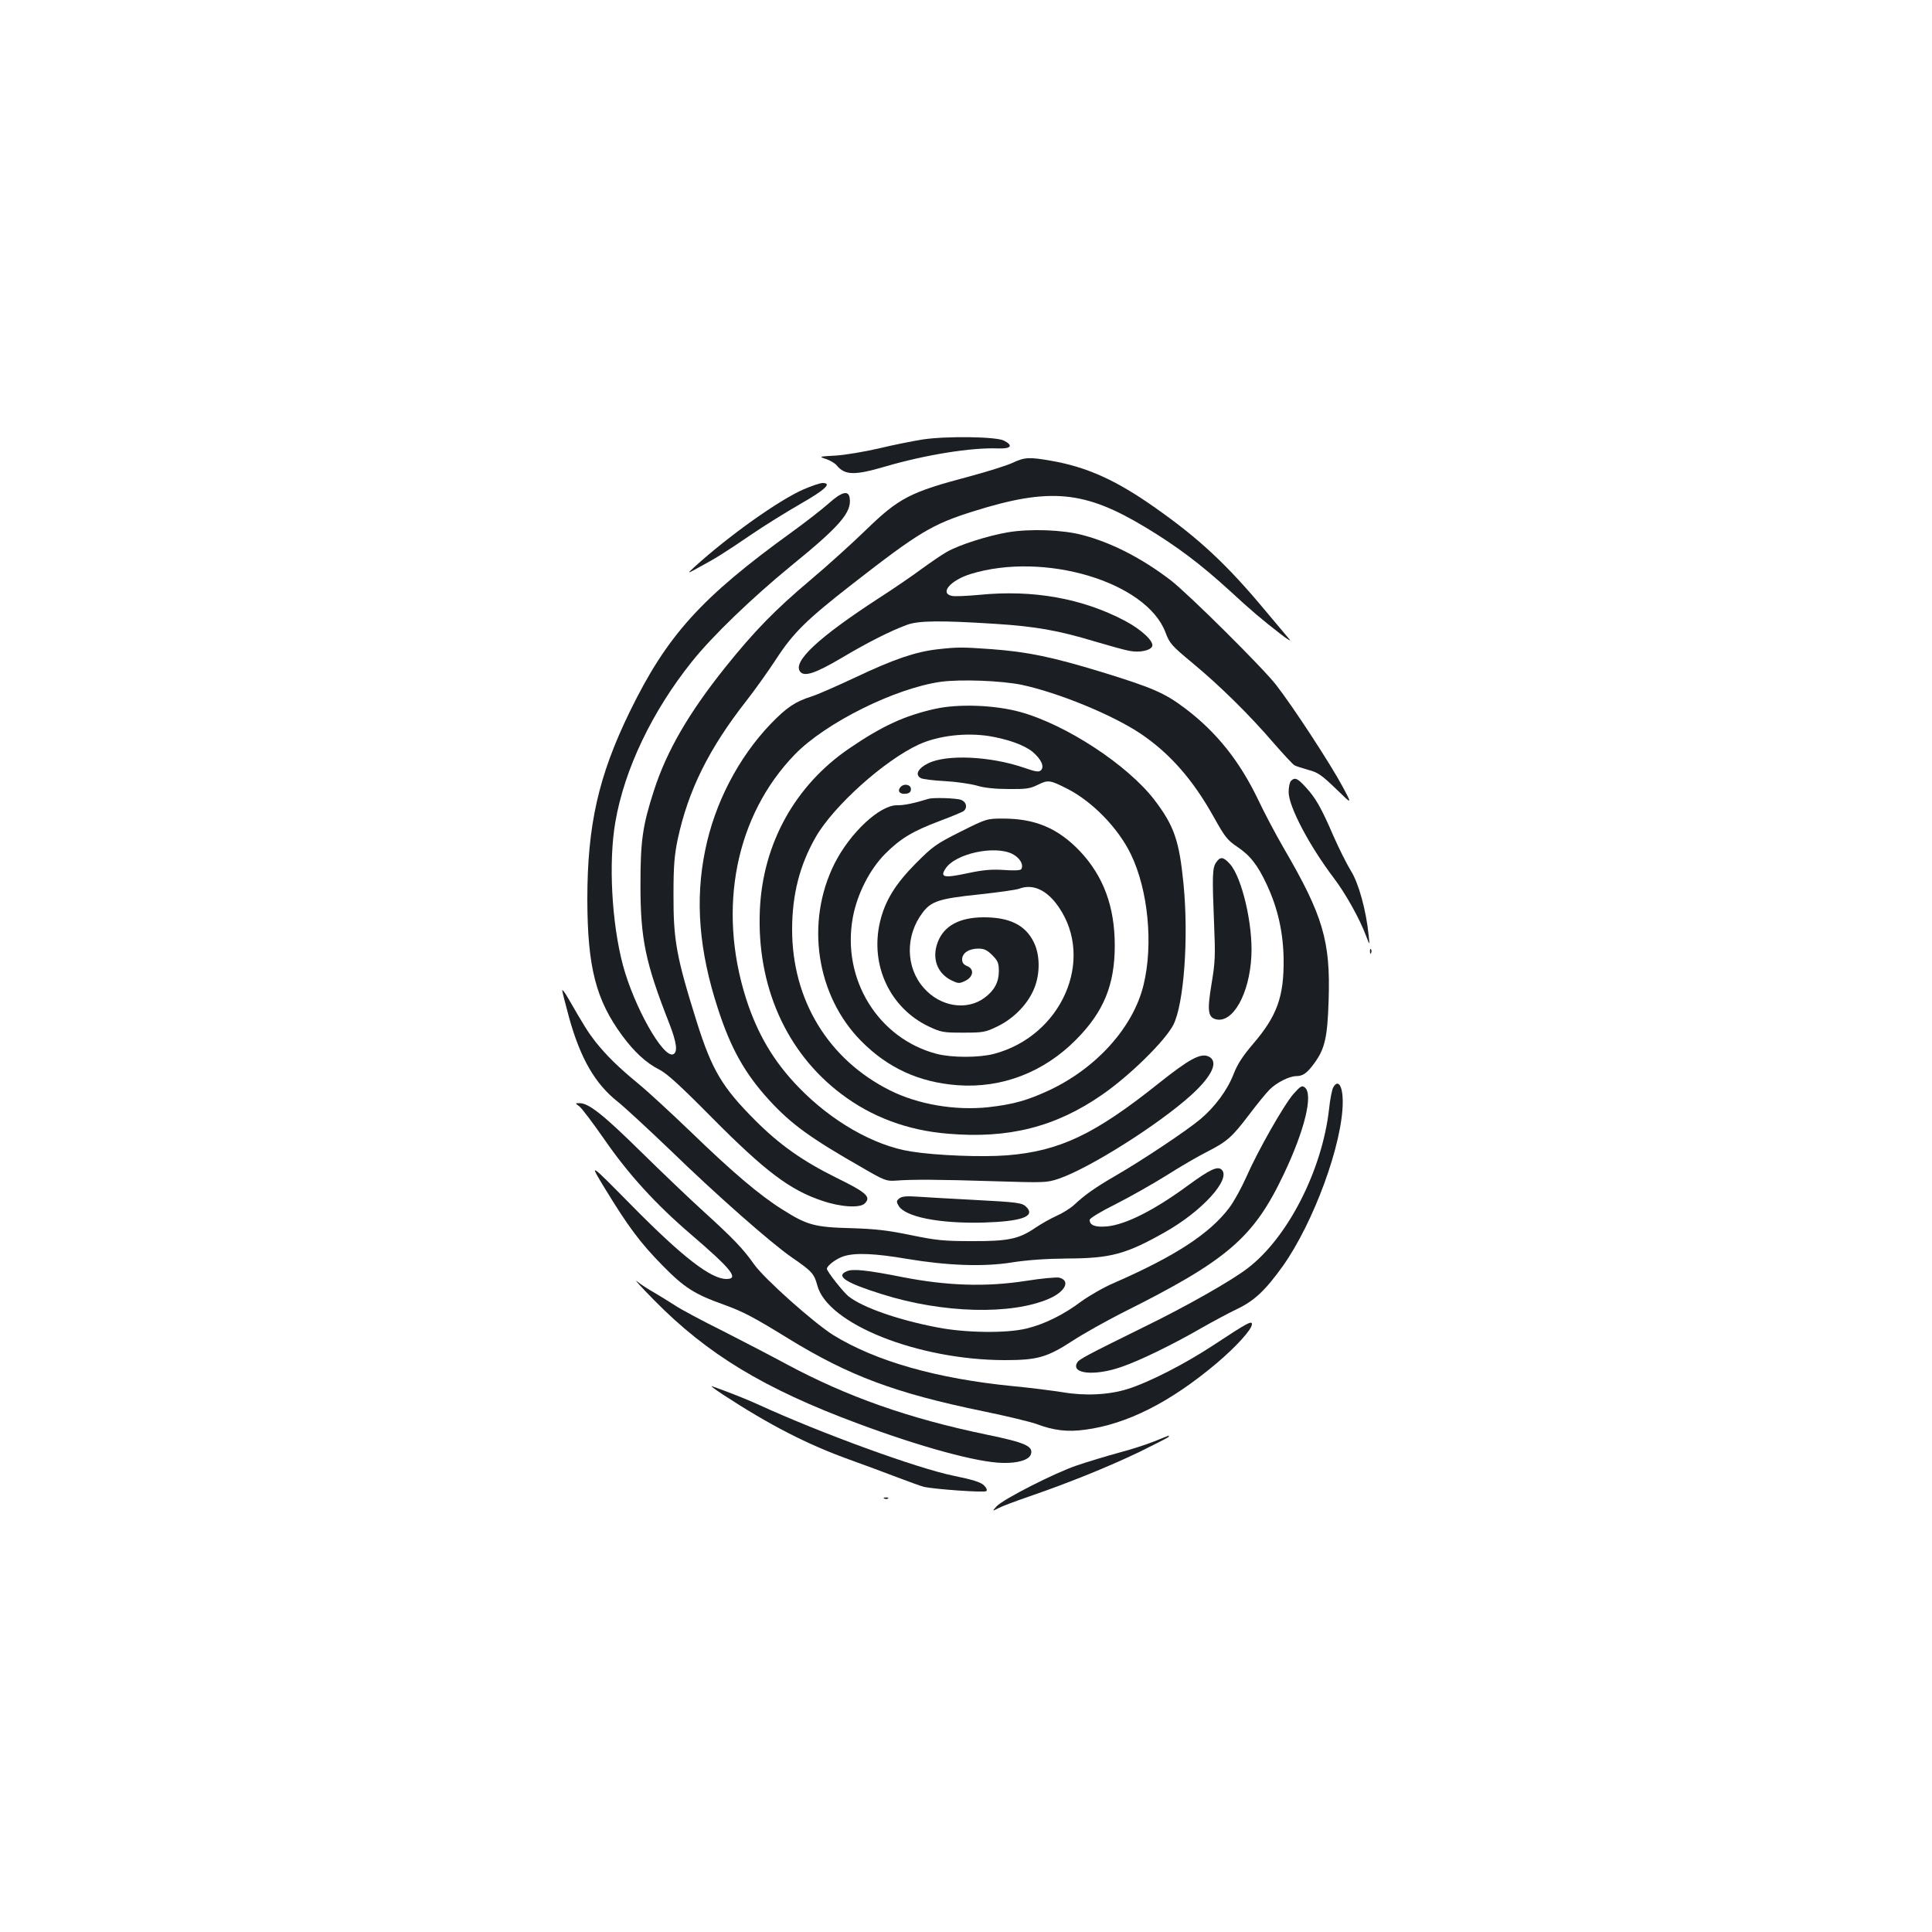 <?xml version="1.0" standalone="no"?>
<!DOCTYPE svg PUBLIC "-//W3C//DTD SVG 20010904//EN"
 "http://www.w3.org/TR/2001/REC-SVG-20010904/DTD/svg10.dtd">
<svg version="1.0" xmlns="http://www.w3.org/2000/svg"
 width="1000pt" height="1000pt" viewBox="0 0 1000 1000"
 preserveAspectRatio="xMidYMid meet">
<g transform="translate(0,1000) scale(0.1,-0.1)"
fill="#1b1f23" stroke="none">
<path d="M4774 7725 c-50 -8 -151 -28 -225 -46 -74 -17 -174 -34 -223 -37 -89
-5 -89 -5 -50 -18 21 -7 46 -22 54 -32 43 -52 91 -54 251 -7 212 62 447 99
583 94 70 -3 83 15 31 41 -41 20 -298 24 -421 5z"/>
<path d="M5240 7604 c-30 -14 -130 -45 -222 -70 -307 -81 -364 -110 -538 -279
-69 -67 -197 -183 -285 -257 -182 -153 -292 -266 -441 -452 -188 -235 -302
-431 -368 -634 -60 -185 -71 -262 -71 -492 0 -280 25 -401 149 -717 39 -100
45 -150 20 -160 -52 -20 -202 246 -260 462 -58 219 -75 533 -39 740 47 274
191 574 396 830 105 132 312 331 511 494 256 208 317 279 306 353 -6 42 -41
33 -109 -28 -35 -31 -120 -97 -189 -147 -472 -341 -648 -536 -841 -932 -162
-333 -219 -587 -219 -972 1 -349 44 -518 181 -704 63 -85 124 -141 191 -175
40 -20 108 -82 273 -249 276 -278 403 -374 570 -430 96 -33 196 -39 221 -14
34 34 10 56 -149 134 -173 86 -291 169 -417 295 -172 172 -225 261 -304 512
-106 338 -121 423 -120 663 0 145 5 200 22 282 55 254 161 468 357 718 43 55
110 149 150 210 90 139 158 206 398 393 343 267 411 308 624 375 397 125 577
108 893 -83 161 -97 284 -190 429 -322 120 -111 173 -155 272 -232 35 -27 55
-38 43 -25 -11 13 -66 78 -121 144 -202 243 -347 378 -578 540 -199 140 -350
208 -534 240 -114 20 -137 19 -201 -11z"/>
<path d="M4159 7467 c-128 -56 -384 -238 -564 -401 -40 -37 -40 -37 20 -4 89
48 131 74 272 170 70 48 187 120 258 161 126 72 163 107 113 107 -13 0 -57
-15 -99 -33z"/>
<path d="M5218 7245 c-102 -17 -254 -65 -318 -102 -25 -14 -83 -54 -130 -88
-47 -35 -145 -102 -218 -149 -316 -205 -452 -332 -410 -383 22 -27 79 -8 213
71 136 81 255 141 340 172 59 22 176 23 456 5 206 -13 327 -34 515 -91 75 -22
156 -45 181 -49 52 -10 108 2 117 24 9 26 -57 87 -140 131 -221 117 -477 163
-756 135 -65 -6 -129 -9 -143 -5 -62 15 -4 81 99 113 380 117 908 -40 1008
-301 22 -59 31 -69 143 -162 141 -117 295 -269 420 -415 50 -57 97 -108 105
-112 8 -5 41 -15 72 -24 50 -13 69 -27 143 -98 85 -83 85 -83 34 12 -62 116
-258 416 -344 526 -68 88 -458 475 -546 542 -149 114 -307 195 -457 234 -101
27 -271 33 -384 14z"/>
<path d="M4850 6639 c-112 -13 -226 -52 -420 -144 -96 -45 -200 -91 -230 -100
-85 -27 -129 -57 -212 -143 -167 -175 -289 -410 -338 -653 -53 -257 -32 -519
65 -817 67 -208 140 -338 266 -476 115 -125 211 -195 484 -351 112 -65 123
-69 170 -66 86 7 230 6 510 -3 263 -8 272 -8 335 13 159 54 520 282 688 435
108 99 141 173 87 198 -41 18 -99 -13 -256 -138 -333 -266 -514 -352 -787
-374 -131 -10 -366 -1 -497 20 -191 30 -411 156 -581 332 -129 133 -213 275
-272 458 -150 470 -54 950 253 1266 159 163 516 341 754 375 103 14 316 6 421
-16 190 -41 465 -154 610 -250 153 -102 274 -239 383 -435 57 -102 70 -119
121 -153 67 -45 106 -95 153 -196 57 -122 85 -247 87 -386 2 -194 -34 -293
-157 -437 -54 -63 -82 -106 -101 -155 -32 -84 -97 -172 -173 -236 -69 -58
-298 -211 -438 -292 -107 -62 -159 -99 -215 -151 -19 -18 -61 -44 -93 -58 -31
-14 -80 -42 -108 -61 -85 -58 -140 -70 -329 -69 -146 0 -183 4 -315 31 -121
25 -181 32 -310 36 -190 5 -228 16 -356 97 -118 74 -258 193 -474 402 -99 95
-220 207 -270 248 -108 89 -166 147 -223 218 -38 49 -57 79 -144 230 -15 26
-28 42 -28 36 0 -6 16 -69 35 -139 59 -213 135 -345 253 -438 33 -26 153 -137
267 -246 244 -237 526 -485 633 -559 105 -72 116 -85 132 -144 51 -200 520
-387 970 -388 169 0 219 14 350 99 58 38 173 102 255 144 549 274 683 389 840
720 108 227 153 412 109 448 -15 12 -22 8 -58 -32 -49 -55 -186 -296 -246
-433 -24 -54 -63 -125 -87 -157 -101 -134 -280 -251 -596 -389 -54 -23 -130
-67 -170 -96 -90 -68 -191 -118 -282 -140 -104 -26 -317 -23 -462 5 -204 39
-387 103 -461 161 -28 23 -112 129 -112 143 0 16 51 54 88 65 61 19 164 14
327 -14 210 -35 397 -42 545 -18 76 12 172 19 285 20 224 1 303 22 506 137
191 108 341 273 293 322 -21 21 -60 3 -171 -78 -178 -131 -326 -206 -425 -215
-59 -5 -88 6 -88 34 0 8 59 44 132 80 73 37 192 104 264 149 72 46 167 101
211 123 104 53 130 76 218 192 40 53 88 112 106 130 37 37 101 69 137 70 36 0
57 15 95 67 55 75 68 135 74 326 10 307 -29 438 -233 788 -40 69 -100 182
-132 250 -96 200 -215 349 -376 471 -107 81 -169 108 -432 189 -259 79 -385
105 -572 119 -154 11 -176 11 -282 -1z"/>
<path d="M4840 6331 c-157 -35 -273 -88 -443 -204 -281 -191 -449 -493 -464
-837 -17 -391 135 -736 421 -952 158 -120 344 -189 552 -206 315 -27 558 35
799 202 143 99 324 277 368 361 55 108 80 450 53 728 -22 225 -48 302 -151
437 -139 181 -458 390 -695 455 -131 36 -319 43 -440 16z m280 -141 c96 -16
181 -46 224 -81 45 -38 63 -76 44 -96 -11 -10 -26 -8 -84 12 -175 61 -404 72
-500 24 -53 -26 -70 -60 -37 -77 10 -5 65 -12 123 -15 58 -3 132 -14 165 -23
39 -12 97 -18 165 -18 91 -1 112 2 152 22 53 26 62 25 149 -19 132 -66 268
-206 333 -342 89 -185 116 -465 65 -675 -53 -219 -244 -431 -490 -546 -115
-53 -184 -72 -314 -87 -171 -18 -362 14 -508 87 -320 160 -507 468 -507 833 0
180 39 333 122 478 92 161 356 398 535 480 99 45 240 62 363 43z"/>
<path d="M4660 5925 c-17 -21 -1 -38 31 -33 16 2 24 10 24 23 0 25 -37 32 -55
10z"/>
<path d="M4805 5865 c-71 -22 -127 -34 -161 -33 -89 2 -243 -141 -324 -301
-153 -304 -95 -685 138 -920 139 -140 300 -213 498 -228 229 -17 447 67 614
236 143 144 200 284 200 487 0 202 -59 360 -181 489 -113 118 -230 168 -397
168 -84 0 -85 0 -221 -68 -127 -64 -142 -75 -231 -164 -106 -107 -159 -193
-185 -302 -53 -224 51 -446 252 -542 64 -30 75 -32 178 -32 102 0 115 2 175
31 80 38 150 106 186 182 38 78 40 184 5 255 -44 90 -127 130 -263 129 -122
-1 -202 -44 -234 -128 -32 -83 -4 -161 70 -198 36 -17 40 -18 72 -3 43 21 48
62 9 77 -17 7 -25 17 -25 34 0 33 35 56 83 56 31 0 46 -7 73 -34 29 -29 34
-41 34 -83 0 -56 -23 -99 -72 -136 -92 -70 -231 -49 -317 50 -94 106 -96 271
-5 390 44 58 86 72 288 93 101 11 196 24 211 30 71 27 144 -6 205 -95 188
-274 14 -668 -336 -760 -77 -20 -216 -20 -295 0 -303 79 -493 386 -435 705 22
121 87 250 169 332 78 78 141 116 282 169 61 23 116 46 123 51 21 18 14 48
-14 58 -23 9 -145 13 -169 5z m435 -285 c39 -20 60 -56 46 -79 -4 -6 -38 -8
-89 -4 -64 4 -106 1 -190 -17 -121 -26 -143 -21 -113 24 50 78 255 122 346 76z"/>
<path d="M6682 5958 c-7 -7 -12 -33 -12 -58 0 -74 106 -276 234 -445 62 -82
134 -211 167 -300 19 -50 19 -50 13 5 -13 129 -52 270 -92 333 -21 34 -62 116
-91 182 -63 146 -92 196 -144 252 -41 45 -55 51 -75 31z"/>
<path d="M6294 5535 c-19 -29 -20 -69 -10 -315 7 -165 6 -199 -13 -312 -23
-139 -19 -173 23 -184 87 -21 173 131 183 326 9 162 -48 406 -110 477 -35 39
-51 41 -73 8z"/>
<path d="M7091 5074 c0 -11 3 -14 6 -6 3 7 2 16 -1 19 -3 4 -6 -2 -5 -13z"/>
<path d="M6900 4370 c-6 -12 -16 -62 -21 -112 -36 -316 -214 -665 -422 -823
-83 -64 -319 -198 -537 -304 -294 -145 -334 -166 -344 -183 -36 -59 89 -72
229 -23 94 32 268 117 415 202 58 33 140 77 182 97 90 43 146 95 238 223 160
226 310 635 310 850 0 85 -25 120 -50 73z"/>
<path d="M2998 4274 c12 -8 72 -88 134 -177 122 -176 262 -330 443 -485 212
-182 252 -232 185 -232 -81 0 -229 115 -493 383 -219 222 -219 222 -137 87
122 -200 184 -283 300 -401 112 -114 165 -148 317 -202 99 -36 153 -64 333
-175 314 -193 554 -283 1011 -377 122 -25 244 -55 272 -65 90 -34 161 -43 255
-30 215 29 438 141 677 342 102 86 185 177 185 204 0 20 -24 7 -197 -107 -150
-99 -338 -195 -448 -229 -97 -30 -219 -36 -336 -16 -51 8 -166 23 -253 31
-397 39 -712 129 -932 264 -102 64 -357 291 -411 367 -57 81 -106 132 -263
275 -74 67 -220 207 -325 310 -192 189 -268 249 -314 249 -25 0 -25 0 -3 -16z"/>
<path d="M4656 3798 c-16 -12 -17 -18 -6 -37 31 -59 210 -95 440 -89 196 6
268 31 225 78 -23 25 -39 27 -285 40 -113 6 -239 13 -280 16 -56 4 -80 2 -94
-8z"/>
<path d="M4383 3420 c-60 -25 -6 -60 183 -119 314 -99 669 -108 864 -23 85 37
112 94 52 109 -14 3 -92 -4 -173 -17 -206 -32 -407 -25 -634 19 -186 37 -261
45 -292 31z"/>
<path d="M3385 3271 c275 -280 570 -459 1055 -639 327 -122 621 -202 750 -204
80 -2 137 16 146 45 13 41 -28 60 -227 101 -406 84 -725 197 -1038 365 -72 39
-220 116 -328 171 -109 54 -221 114 -249 133 -28 18 -76 48 -107 66 -32 18
-72 44 -90 59 -18 14 22 -30 88 -97z"/>
<path d="M3743 2781 c240 -157 437 -258 654 -336 70 -25 180 -66 243 -90 63
-24 127 -47 142 -51 55 -12 313 -31 323 -22 6 5 1 17 -12 30 -17 16 -56 29
-155 49 -188 38 -688 220 -1013 369 -59 27 -162 68 -240 95 -11 4 15 -16 58
-44z"/>
<path d="M5973 2539 c-40 -16 -123 -43 -185 -59 -62 -17 -158 -46 -214 -65
-113 -38 -381 -174 -416 -212 -23 -26 -23 -26 10 -9 19 10 91 37 161 61 203
70 404 151 569 230 83 41 152 76 152 79 0 3 -1 6 -2 5 -2 -1 -35 -14 -75 -30z"/>
<path d="M4578 2243 c7 -3 16 -2 19 1 4 3 -2 6 -13 5 -11 0 -14 -3 -6 -6z"/>
</g>
</svg>
